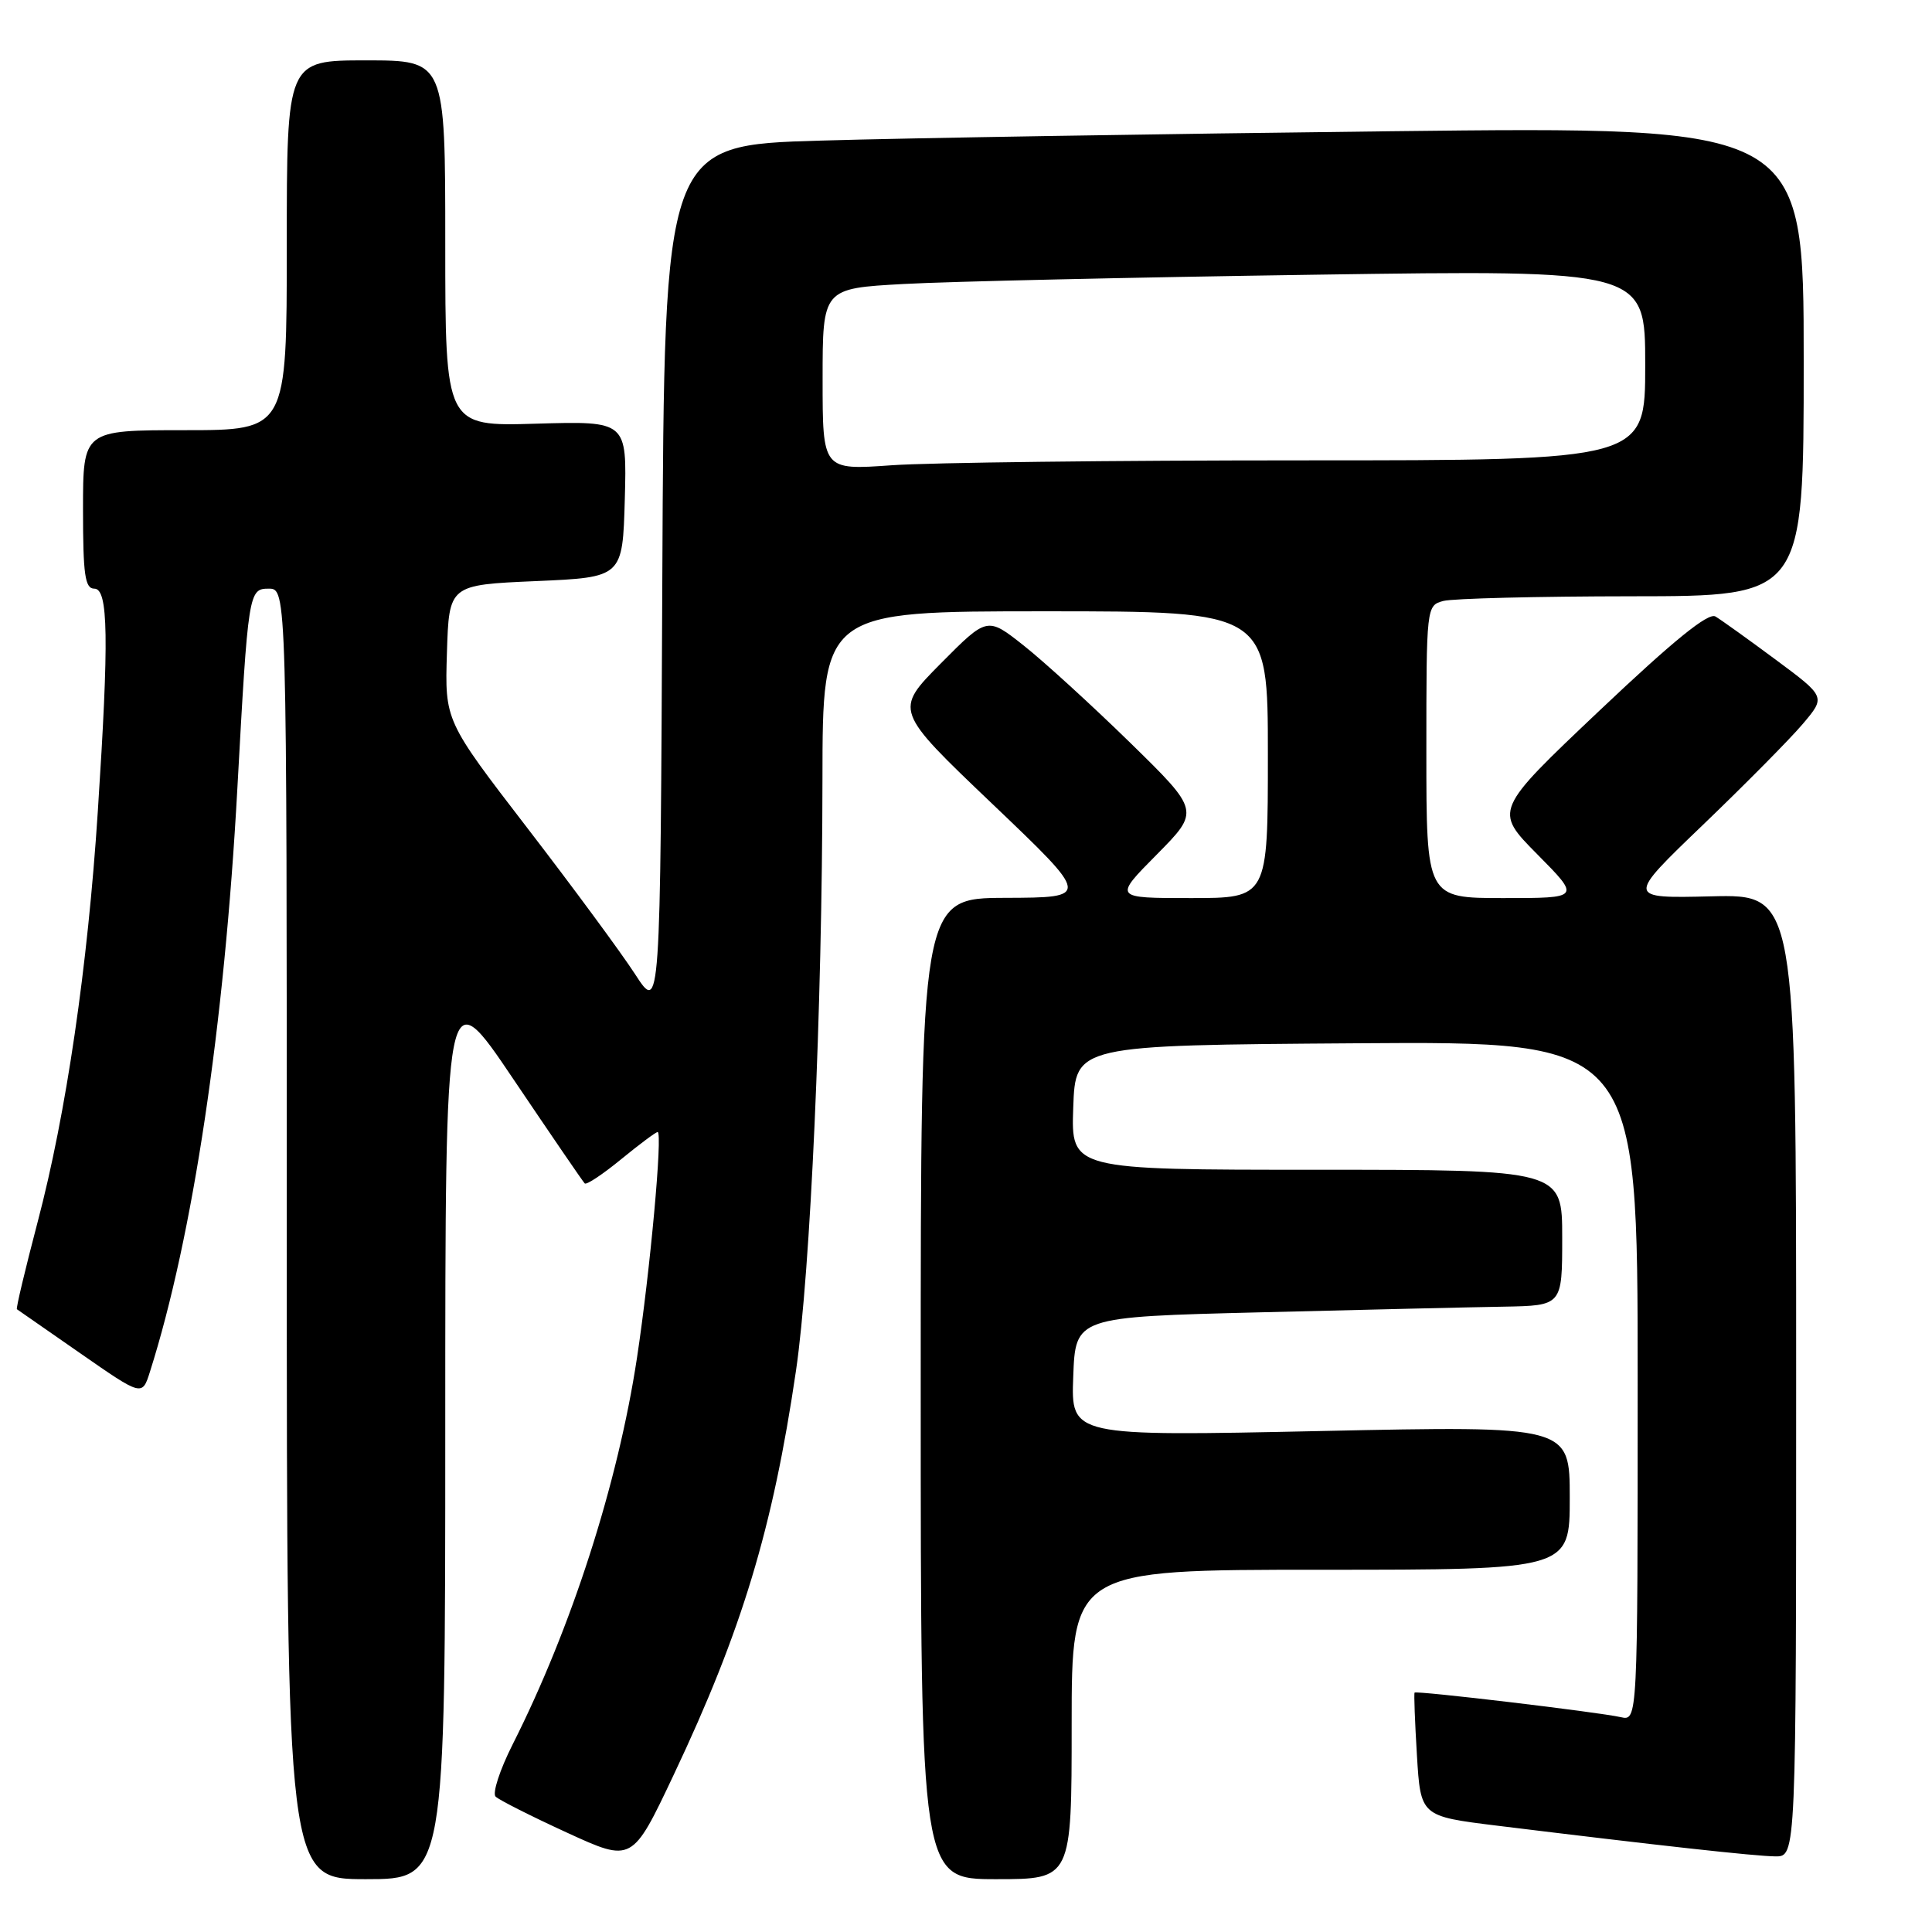 <?xml version="1.0" encoding="UTF-8" standalone="no"?>
<!DOCTYPE svg PUBLIC "-//W3C//DTD SVG 1.1//EN" "http://www.w3.org/Graphics/SVG/1.1/DTD/svg11.dtd" >
<svg xmlns="http://www.w3.org/2000/svg" xmlns:xlink="http://www.w3.org/1999/xlink" version="1.1" viewBox="0 0 256 256">
 <g >
 <path fill="currentColor"
d=" M 59.00 189.29 C 59.00 129.59 59.00 129.59 68.03 143.00 C 73.00 150.37 77.25 156.59 77.48 156.81 C 77.71 157.04 79.87 155.60 82.30 153.61 C 84.72 151.63 86.90 150.00 87.14 150.00 C 87.83 150.00 86.14 168.50 84.40 179.94 C 81.87 196.60 75.73 215.69 67.92 231.16 C 66.23 234.51 65.22 237.61 65.67 238.06 C 66.13 238.51 70.39 240.66 75.14 242.84 C 83.77 246.80 83.77 246.80 89.28 235.15 C 98.31 216.06 102.40 202.54 105.47 181.64 C 107.39 168.58 108.95 133.75 108.98 103.25 C 109.00 81.00 109.00 81.00 138.50 81.00 C 168.00 81.00 168.00 81.00 168.00 100.00 C 168.00 119.00 168.00 119.00 157.78 119.00 C 147.56 119.00 147.56 119.00 153.28 113.23 C 158.99 107.45 158.99 107.45 149.75 98.41 C 144.66 93.44 138.32 87.65 135.65 85.54 C 130.81 81.71 130.81 81.71 124.65 87.92 C 118.50 94.13 118.50 94.13 131.50 106.53 C 144.50 118.93 144.50 118.93 133.25 118.97 C 122.00 119.00 122.00 119.00 122.00 184.00 C 122.00 249.00 122.00 249.00 132.00 249.00 C 142.00 249.00 142.00 249.00 142.00 228.50 C 142.00 208.00 142.00 208.00 175.00 208.00 C 208.00 208.00 208.00 208.00 208.00 198.46 C 208.00 188.92 208.00 188.92 174.96 189.62 C 141.91 190.32 141.91 190.32 142.21 182.41 C 142.50 174.50 142.50 174.50 167.00 173.89 C 180.47 173.55 194.99 173.21 199.25 173.14 C 207.00 173.00 207.00 173.00 207.00 164.00 C 207.00 155.00 207.00 155.00 174.46 155.00 C 141.92 155.00 141.92 155.00 142.21 146.75 C 142.50 138.50 142.50 138.50 179.75 138.24 C 217.00 137.98 217.00 137.98 217.00 183.01 C 217.00 228.04 217.00 228.04 214.75 227.53 C 211.79 226.86 187.67 223.99 187.44 224.28 C 187.34 224.40 187.48 228.14 187.75 232.58 C 188.24 240.66 188.24 240.66 198.37 241.91 C 219.60 244.52 232.60 245.96 235.25 245.98 C 238.00 246.00 238.00 246.00 238.00 182.25 C 238.00 118.50 238.00 118.50 226.75 118.77 C 215.50 119.04 215.50 119.04 225.68 109.27 C 231.27 103.90 237.22 97.89 238.89 95.91 C 241.92 92.33 241.92 92.33 235.29 87.41 C 231.65 84.71 228.06 82.14 227.31 81.69 C 226.37 81.12 221.77 84.85 211.96 94.14 C 197.96 107.40 197.96 107.40 203.70 113.20 C 209.44 119.00 209.44 119.00 199.22 119.00 C 189.00 119.00 189.00 119.00 189.00 99.62 C 189.00 80.36 189.01 80.23 191.25 79.63 C 192.49 79.30 203.74 79.02 216.25 79.01 C 239.00 79.00 239.00 79.00 239.00 47.88 C 239.00 16.76 239.00 16.76 184.25 17.39 C 154.14 17.74 120.17 18.29 108.76 18.63 C 88.02 19.23 88.02 19.23 87.76 76.74 C 87.50 134.25 87.50 134.25 84.15 129.08 C 82.31 126.24 75.88 117.52 69.87 109.71 C 58.94 95.50 58.94 95.50 59.22 86.50 C 59.50 77.50 59.50 77.50 71.00 77.00 C 82.50 76.50 82.50 76.50 82.79 66.14 C 83.07 55.79 83.07 55.79 71.04 56.14 C 59.00 56.50 59.00 56.50 59.00 32.25 C 59.00 8.00 59.00 8.00 48.50 8.00 C 38.00 8.00 38.00 8.00 38.00 32.50 C 38.00 57.00 38.00 57.00 24.50 57.00 C 11.00 57.00 11.00 57.00 11.00 67.50 C 11.00 76.17 11.26 78.00 12.50 78.00 C 14.35 78.00 14.46 84.52 12.96 107.52 C 11.62 128.13 8.77 147.57 4.99 161.91 C 3.34 168.19 2.10 173.39 2.24 173.48 C 2.38 173.57 6.18 176.21 10.67 179.34 C 18.84 185.02 18.84 185.02 19.87 181.76 C 25.55 163.87 29.72 136.06 31.45 104.50 C 32.88 78.44 32.95 78.00 35.60 78.00 C 38.00 78.00 38.00 78.00 38.00 163.50 C 38.00 249.00 38.00 249.00 48.50 249.00 C 59.00 249.00 59.00 249.00 59.00 189.29 Z  M 109.00 50.26 C 109.00 38.22 109.00 38.22 119.75 37.63 C 125.66 37.30 150.19 36.75 174.25 36.40 C 218.00 35.76 218.00 35.76 218.00 48.38 C 218.00 61.00 218.00 61.00 172.65 61.00 C 147.71 61.00 123.19 61.29 118.15 61.65 C 109.00 62.30 109.00 62.30 109.00 50.26 Z "/>
</g>
</svg>